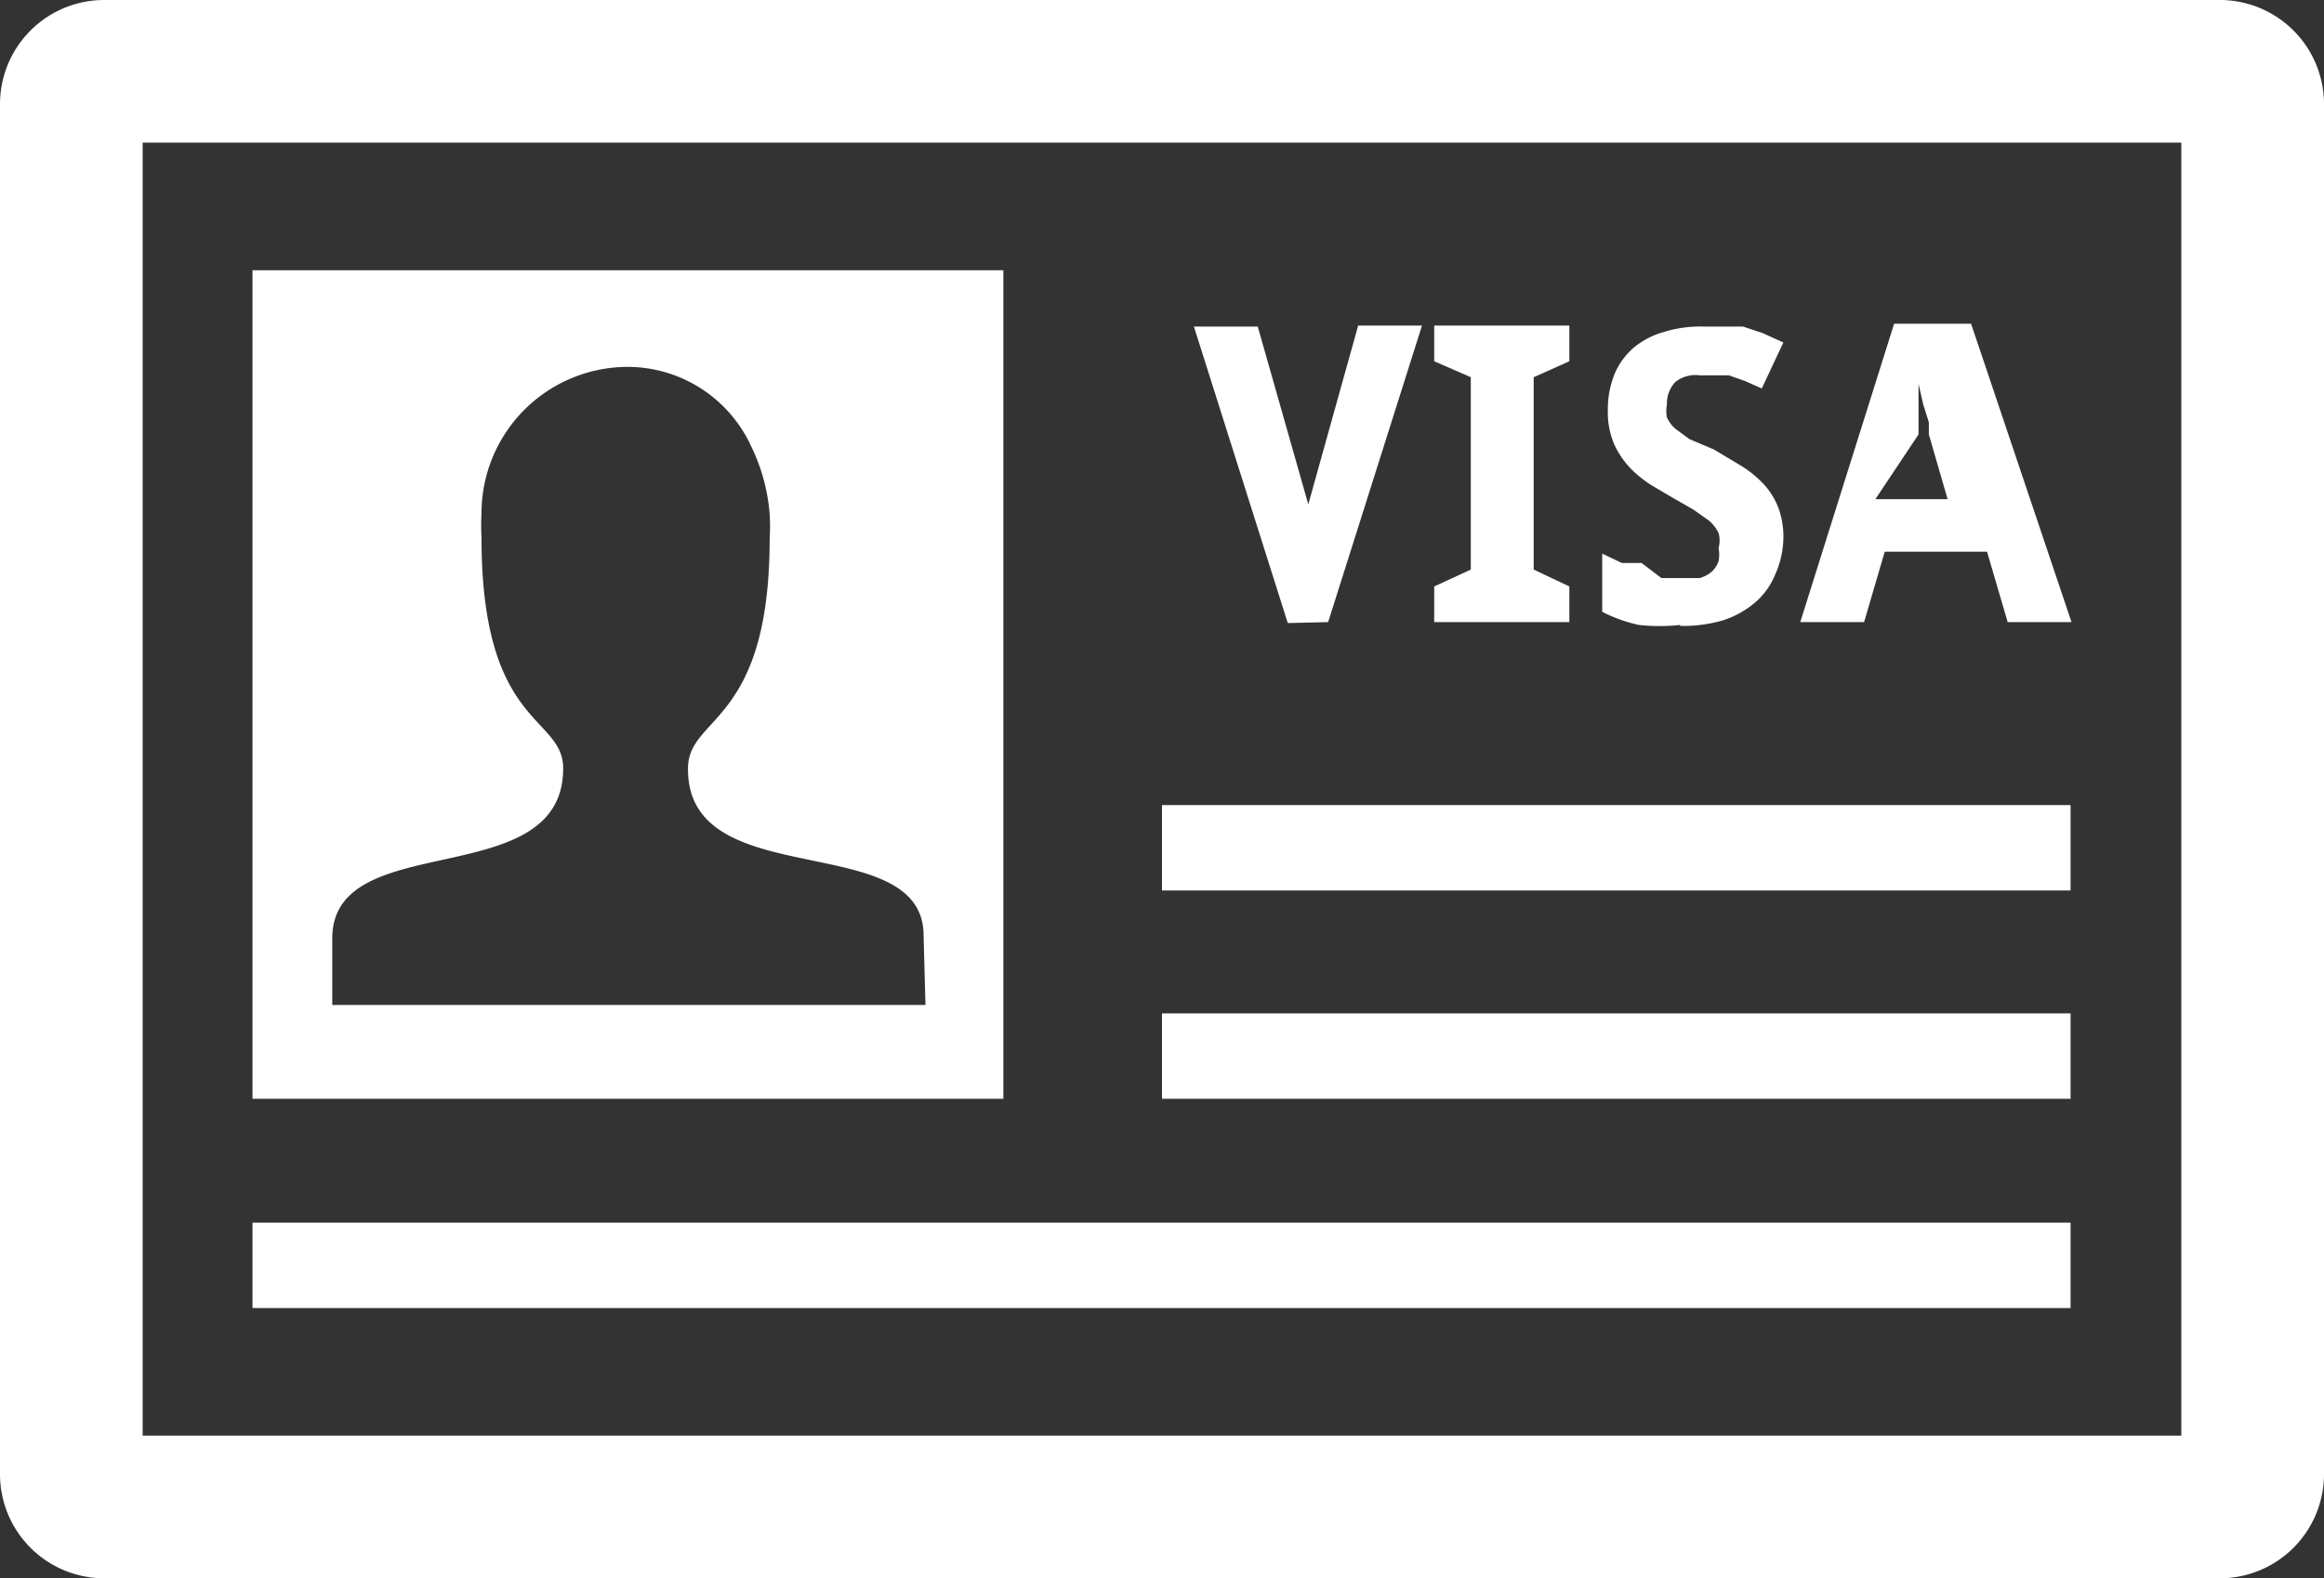 <svg xmlns="http://www.w3.org/2000/svg" viewBox="0 0 24.76 16.82"><rect x="0" y="0" width="24.76" height="16.82" fill="#333333" stroke="none"/><defs><style>.cls-1{fill:#fff;}</style></defs><title>Asset 3</title><g id="Layer_2" data-name="Layer 2"><g id="Layer_1-2" data-name="Layer 1"><path class="cls-1" d="M23.65,0H1.11A1.11,1.11,0,0,0,0,1.11V15.71a1.11,1.11,0,0,0,1.11,1.11H23.65a1.11,1.11,0,0,0,1.11-1.11V1.11A1.11,1.11,0,0,0,23.65,0m-.41,15.3H1.52V1.52H23.24Z"/><path class="cls-1" d="M14.15,6.63l1-3.16h-.68l-.53,1.9,0,.13,0,.19,0,.21,0,.18,0-.18,0-.21,0-.19,0-.12-.54-1.9h-.68l1,3.16Z"/><polygon class="cls-1" points="16.72 6.25 16.34 6.07 16.34 4.02 16.72 3.85 16.72 3.47 15.28 3.47 15.28 3.85 15.67 4.02 15.67 6.07 15.28 6.25 15.28 6.63 16.72 6.63 16.72 6.25"/><path class="cls-1" d="M17.9,6.67a1.49,1.49,0,0,0,.46-.06,1,1,0,0,0,.34-.19.78.78,0,0,0,.21-.29A1,1,0,0,0,19,5.75a.9.9,0,0,0-.05-.33.79.79,0,0,0-.15-.25,1.18,1.18,0,0,0-.24-.2l-.3-.18L18,4.68l-.15-.11a.37.37,0,0,1-.09-.12.36.36,0,0,1,0-.14.33.33,0,0,1,.09-.24A.35.35,0,0,1,18.11,4h.15l.16,0,.17.06.18.08L19,3.65l-.22-.1-.21-.07-.22,0-.22,0a1.3,1.3,0,0,0-.41.06.86.86,0,0,0-.32.17.76.76,0,0,0-.2.28,1,1,0,0,0-.07.38.87.87,0,0,0,.07.37.94.94,0,0,0,.18.26,1.22,1.22,0,0,0,.23.18l.22.13.21.12.17.12a.46.46,0,0,1,.1.13.31.31,0,0,1,0,.16.39.39,0,0,1,0,.14.28.28,0,0,1-.07.11.35.35,0,0,1-.13.07l-.19,0-.22,0L17.49,6,17.28,6l-.21-.1v.62a1.59,1.59,0,0,0,.39.14,2,2,0,0,0,.44,0"/><path class="cls-1" d="M20.08,5.88h1.09l.22.75h.68L21,3.45h-.82l-1,3.18h.68Zm.36-1.25,0-.07,0-.11,0-.14,0-.15,0-.14,0-.11c0,.05,0,.11,0,.18l.05.22.06.19,0,.13.2.69h-.77Z"/><rect class="cls-1" x="2.69" y="13.03" width="19.37" height="0.91"/><rect class="cls-1" x="12.38" y="8.58" width="9.68" height="0.91"/><rect class="cls-1" x="12.38" y="10.8" width="9.68" height="0.91"/><path class="cls-1" d="M2.69,11.71h8V2.88h-8Zm7.17-1H3.54V10a.32.32,0,0,1,0,0h0C3.54,8.81,6,9.53,6,8.19c0-.57-.87-.43-.87-2.46a2.43,2.43,0,0,1,0-.26A1.56,1.56,0,0,1,6.7,3.91h0A1.45,1.45,0,0,1,8,4.75a2,2,0,0,1,.2.73,2.19,2.19,0,0,1,0,.26c0,2-.88,1.88-.87,2.46,0,1.34,2.51.62,2.51,1.77h0a.32.32,0,0,1,0,0Z"/></g></g></svg>